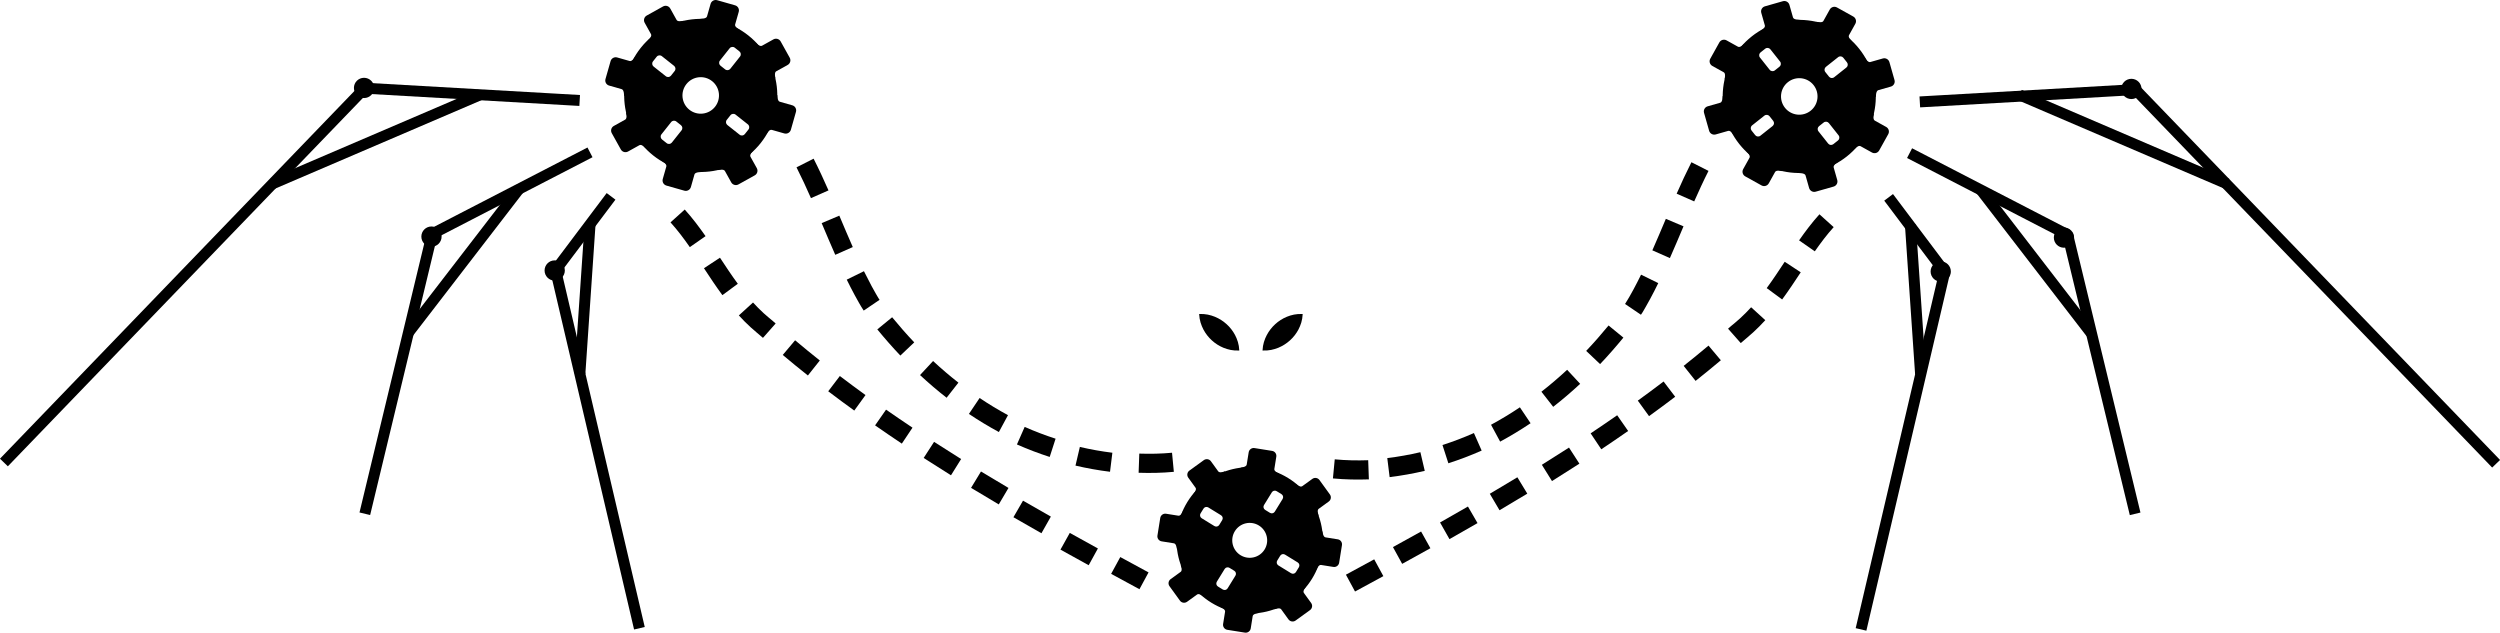 <?xml version="1.0" encoding="UTF-8" standalone="no"?>
<!-- Generator: Adobe Illustrator 15.0.0, SVG Export Plug-In  -->

<svg
   xmlns:dc="http://purl.org/dc/elements/1.1/"
   xmlns:cc="http://creativecommons.org/ns#"
   xmlns:rdf="http://www.w3.org/1999/02/22-rdf-syntax-ns#"
   xmlns:svg="http://www.w3.org/2000/svg"
   xmlns="http://www.w3.org/2000/svg"
   xmlns:sodipodi="http://sodipodi.sourceforge.net/DTD/sodipodi-0.dtd"
   xmlns:inkscape="http://www.inkscape.org/namespaces/inkscape"
   version="1.1"
   x="0px"
   y="0px"
   width="173.528"
   height="43.915"
   viewBox="-40.508 -41.067 173.528 43.915"
   enable-background="new -40.508 -41.067 800 476"
   xml:space="preserve"
   id="svg3499"
   inkscape:version="0.48.2 r9819"
   sodipodi:docname="bat-gears.svg"><sodipodi:namedview
   pagecolor="#ffffff"
   bordercolor="#666666"
   borderopacity="1"
   objecttolerance="10"
   gridtolerance="10"
   guidetolerance="10"
   inkscape:pageopacity="0"
   inkscape:pageshadow="2"
   inkscape:window-width="1680"
   inkscape:window-height="1002"
   id="namedview3739"
   showgrid="false"
   inkscape:zoom="13.269024"
   inkscape:cx="52.329395"
   inkscape:cy="21.677744"
   inkscape:window-x="0"
   inkscape:window-y="382"
   inkscape:window-maximized="0"
   inkscape:current-layer="svg3499"
   inkscape:document-units="in"
   fit-margin-top="0"
   fit-margin-left="0"
   fit-margin-right="0"
   fit-margin-bottom="0" />
<defs
   id="defs3501">
</defs>

<path
   d="m 42.724,-19.272 c 0.444,-0.021 0.786,0.069 1.098,0.193 0.308,0.129 0.576,0.301 0.808,0.512 0.234,0.21 0.431,0.46 0.588,0.754 0.153,0.298 0.275,0.631 0.295,1.076 -0.446,0.023 -0.788,-0.067 -1.099,-0.191 -0.307,-0.128 -0.575,-0.301 -0.806,-0.513 -0.233,-0.211 -0.429,-0.462 -0.586,-0.755 -0.153,-0.299 -0.275,-0.631 -0.296,-1.075 z"
   id="path3505"
   inkscape:connector-curvature="0"
   style="fill:#000000;fill-opacity:1" />
<path
   d="m 47.125,-16.738 c 0.021,-0.444 0.143,-0.776 0.297,-1.074 0.157,-0.294 0.354,-0.544 0.586,-0.755 0.231,-0.212 0.499,-0.385 0.806,-0.513 0.311,-0.124 0.654,-0.214 1.099,-0.191 -0.019,0.446 -0.141,0.778 -0.294,1.076 -0.157,0.294 -0.354,0.544 -0.588,0.754 -0.232,0.211 -0.5,0.383 -0.807,0.512 -0.312,0.123 -0.654,0.214 -1.098,0.192 z"
   id="path3507"
   inkscape:connector-curvature="0"
   style="fill:#000000;fill-opacity:1" />
<circle
   cx="553.094"
   cy="82.552"
   r="2.778"
   id="circle3509"
   sodipodi:cx="553.09399"
   sodipodi:cy="82.552002"
   sodipodi:rx="2.7780001"
   sodipodi:ry="2.7780001"
   transform="matrix(0.253,0,0,0.253,-45.732,-43.108)"
   style="fill:#000000;fill-opacity:1" />
<circle
   cx="586.901"
   cy="73.253"
   r="2.778"
   id="circle3511"
   sodipodi:cx="586.901"
   sodipodi:cy="73.252998"
   sodipodi:rx="2.7780001"
   sodipodi:ry="2.7780001"
   transform="matrix(0.253,0,0,0.253,-45.732,-43.108)"
   style="fill:#000000;fill-opacity:1" />
<circle
   cx="605.401"
   cy="32.465"
   r="2.778"
   id="circle3513"
   sodipodi:cx="605.401"
   sodipodi:cy="32.465"
   sodipodi:rx="2.7780001"
   sodipodi:ry="2.7780001"
   transform="matrix(0.253,0,0,0.253,-45.732,-43.108)"
   style="fill:#000000;fill-opacity:1" />
<rect
   x="-29.04"
   y="-109.522"
   transform="matrix(0.057,0.998,-0.998,0.057,0,0)"
   width="0.76"
   height="14.951"
   id="rect3515"
   style="fill:#000000;fill-opacity:1" />
<rect
   x="49.645"
   y="-102.117"
   transform="matrix(0.694,0.72,-0.72,0.694,0,0)"
   width="36.089"
   height="0.76"
   id="rect3517"
   style="fill:#000000;fill-opacity:1" />
<rect
   x="67.811"
   y="-69.708"
   transform="matrix(0.888,0.459,-0.459,0.888,0,0)"
   width="12.314"
   height="0.761"
   id="rect3519"
   style="fill:#000000;fill-opacity:1" />
<rect
   x="0.066"
   y="-106.327"
   transform="matrix(0.235,0.972,-0.972,0.235,0,0)"
   width="19.992"
   height="0.76"
   id="rect3521"
   style="fill:#000000;fill-opacity:1" />
<rect
   x="32.586"
   y="-89.24"
   transform="matrix(0.601,0.799,-0.799,0.601,0,0)"
   width="6.409"
   height="0.761"
   id="rect3523"
   style="fill:#000000;fill-opacity:1" />
<rect
   x="86.523"
   y="-43.185"
   transform="matrix(0.974,0.228,-0.228,0.974,0,0)"
   width="0.761"
   height="25.534"
   id="rect3525"
   style="fill:#000000;fill-opacity:1" />
<rect
   x="78.033"
   y="-71.351"
   transform="matrix(0.919,0.394,-0.394,0.919,0,0)"
   width="15.677"
   height="0.76"
   id="rect3527"
   style="fill:#000000;fill-opacity:1" />
<rect
   x="37.076"
   y="-94.26"
   transform="matrix(0.61,0.792,-0.792,0.61,0,0)"
   width="12.557"
   height="0.76"
   id="rect3529"
   style="fill:#000000;fill-opacity:1" />
<rect
   x="-19.131"
   y="-93.964"
   transform="matrix(0.068,0.998,-0.998,0.068,0,0)"
   width="10.386"
   height="0.76"
   id="rect3531"
   style="fill:#000000;fill-opacity:1" />
<path
   d="m 81.994,-39.299 c -0.049,-0.173 -0.249,-0.875 -0.249,-0.875 -0.057,-0.195 0.058,-0.399 0.253,-0.454 l 1.245,-0.355 c 0.195,-0.056 0.399,0.058 0.455,0.253 0,0 0.2,0.702 0.248,0.874 0.05,0.172 0.452,0.163 0.452,0.163 l 0.196,0.688 c 0.056,0.196 -0.058,0.4 -0.253,0.455 l -0.997,0.284 -0.998,0.284 c -0.195,0.056 -0.399,-0.058 -0.454,-0.253 l -0.196,-0.689 c 2.6e-4,-2.5e-4 0.347,-0.204 0.298,-0.377 z"
   id="path3533"
   inkscape:connector-curvature="0"
   style="fill:#000000;fill-opacity:1" />
<path
   d="m 86.056,-39.612 c 0.087,-0.157 0.442,-0.794 0.442,-0.794 0.099,-0.178 0.323,-0.242 0.501,-0.143 l 1.132,0.63 c 0.178,0.099 0.241,0.323 0.143,0.501 0,0 -0.355,0.637 -0.442,0.795 -0.088,0.157 0.205,0.435 0.205,0.435 l -0.348,0.625 c -0.099,0.178 -0.323,0.242 -0.501,0.143 l -0.906,-0.505 -0.906,-0.504 c -0.178,-0.099 -0.241,-0.323 -0.143,-0.5 l 0.348,-0.626 c 2.6e-4,0 0.39,0.101 0.477,-0.056 z"
   id="path3535"
   inkscape:connector-curvature="0"
   style="fill:#000000;fill-opacity:1" />
<path
   d="m 89.308,-36.76 c 0.173,-0.049 0.875,-0.249 0.875,-0.249 0.195,-0.055 0.398,0.058 0.455,0.253 l 0.354,1.245 c 0.056,0.195 -0.058,0.399 -0.253,0.454 0,0 -0.702,0.2 -0.874,0.249 -0.173,0.05 -0.164,0.452 -0.164,0.452 l -0.689,0.196 c -0.195,0.056 -0.399,-0.058 -0.454,-0.253 l -0.284,-0.998 -0.284,-0.998 c -0.056,-0.195 0.058,-0.399 0.252,-0.455 l 0.689,-0.196 c 5e-4,10e-4 0.205,0.348 0.377,0.299 z"
   id="path3537"
   inkscape:connector-curvature="0"
   style="fill:#000000;fill-opacity:1" />
<path
   d="m 89.62,-32.697 c 0.157,0.087 0.795,0.442 0.795,0.442 0.178,0.099 0.241,0.323 0.142,0.501 l -0.629,1.131 c -0.099,0.178 -0.323,0.242 -0.501,0.142 0,0 -0.638,-0.355 -0.794,-0.441 -0.156,-0.087 -0.435,0.204 -0.435,0.204 l -0.626,-0.348 c -0.178,-0.099 -0.241,-0.323 -0.143,-0.5 l 0.505,-0.907 0.503,-0.906 c 0.1,-0.177 0.323,-0.242 0.502,-0.143 l 0.626,0.348 c -2.5e-4,-5.1e-4 -0.101,0.389 0.055,0.477 z"
   id="path3539"
   inkscape:connector-curvature="0"
   style="fill:#000000;fill-opacity:1" />
<path
   d="m 86.769,-29.445 c 0.049,0.171 0.249,0.873 0.249,0.873 0.056,0.196 -0.058,0.399 -0.253,0.456 l -1.245,0.354 c -0.195,0.055 -0.399,-0.058 -0.455,-0.254 0,0 -0.199,-0.701 -0.248,-0.874 -0.048,-0.173 -0.451,-0.163 -0.451,-0.163 l -0.196,-0.689 c -0.057,-0.196 0.058,-0.399 0.253,-0.455 l 0.998,-0.284 0.997,-0.285 c 0.195,-0.055 0.399,0.058 0.455,0.254 l 0.195,0.688 c -2.5e-4,5.1e-4 -0.347,0.205 -0.298,0.378 z"
   id="path3541"
   inkscape:connector-curvature="0"
   style="fill:#000000;fill-opacity:1" />
<path
   d="m 82.706,-29.134 c -0.088,0.157 -0.442,0.795 -0.442,0.795 -0.1,0.177 -0.323,0.241 -0.501,0.143 l -1.132,-0.629 c -0.178,-0.099 -0.242,-0.323 -0.143,-0.502 0,0 0.355,-0.637 0.442,-0.794 0.087,-0.157 -0.204,-0.435 -0.204,-0.435 l 0.348,-0.625 c 0.099,-0.177 0.323,-0.242 0.501,-0.143 l 0.905,0.504 0.907,0.505 c 0.177,0.099 0.241,0.323 0.142,0.501 l -0.348,0.625 c 5e-4,5.1e-4 -0.389,-0.1 -0.476,0.056 z"
   id="path3543"
   inkscape:connector-curvature="0"
   style="fill:#000000;fill-opacity:1" />
<path
   d="m 79.454,-31.984 c -0.172,0.048 -0.874,0.249 -0.874,0.249 -0.195,0.055 -0.399,-0.058 -0.455,-0.253 l -0.354,-1.246 c -0.056,-0.195 0.058,-0.399 0.253,-0.454 0,0 0.702,-0.2 0.874,-0.249 0.172,-0.049 0.163,-0.451 0.163,-0.451 l 0.689,-0.196 c 0.195,-0.056 0.399,0.057 0.455,0.253 l 0.283,0.998 0.285,0.997 c 0.056,0.196 -0.058,0.399 -0.254,0.455 l -0.688,0.196 c -2.6e-4,-5.1e-4 -0.205,-0.348 -0.377,-0.298 z"
   id="path3545"
   inkscape:connector-curvature="0"
   style="fill:#000000;fill-opacity:1" />
<path
   d="m 79.142,-36.048 c -0.157,-0.087 -0.795,-0.442 -0.795,-0.442 -0.178,-0.099 -0.242,-0.323 -0.143,-0.501 l 0.629,-1.131 c 0.1,-0.178 0.324,-0.242 0.502,-0.143 0,0 0.638,0.355 0.795,0.442 0.156,0.088 0.434,-0.204 0.434,-0.204 l 0.626,0.348 c 0.177,0.098 0.242,0.323 0.142,0.501 l -0.504,0.906 -0.504,0.906 c -0.099,0.178 -0.323,0.242 -0.501,0.143 l -0.625,-0.348 c -7.6e-4,-2.6e-4 0.101,-0.39 -0.056,-0.478 z"
   id="path3547"
   inkscape:connector-curvature="0"
   style="fill:#000000;fill-opacity:1" />
<path
   d="m 81.08,-38.538 c 2.3,-1.823 5.643,-1.436 7.466,0.864 1.823,2.3 1.436,5.643 -0.864,7.466 -2.3,1.823 -5.643,1.437 -7.466,-0.863 -1.823,-2.3 -1.437,-5.643 0.864,-7.466 z m 2.308,4.953 c 0.435,0.548 1.232,0.641 1.781,0.206 0.549,-0.435 0.641,-1.232 0.206,-1.781 -0.435,-0.549 -1.232,-0.641 -1.78,-0.206 -0.549,0.435 -0.641,1.232 -0.207,1.781 z m -1.06,-2.637 c 0.087,0.11 0.248,0.128 0.357,0.041 l 0.323,-0.256 c 0.11,-0.087 0.128,-0.247 0.041,-0.357 l -0.674,-0.851 c -0.087,-0.11 -0.247,-0.128 -0.357,-0.041 l -0.323,0.256 c -0.11,0.087 -0.129,0.247 -0.042,0.357 l 0.674,0.851 z m 3.903,-0.204 c -0.11,0.087 -0.129,0.247 -0.042,0.357 l 0.256,0.323 c 0.087,0.109 0.247,0.128 0.357,0.041 l 0.85,-0.674 c 0.11,-0.087 0.128,-0.247 0.042,-0.357 l -0.256,-0.323 c -0.087,-0.11 -0.247,-0.128 -0.357,-0.041 l -0.851,0.675 z m 0.204,3.902 c -0.087,-0.11 -0.247,-0.128 -0.357,-0.041 l -0.323,0.256 c -0.11,0.087 -0.129,0.247 -0.042,0.357 l 0.675,0.851 c 0.087,0.11 0.247,0.128 0.357,0.041 l 0.323,-0.256 c 0.11,-0.087 0.129,-0.247 0.042,-0.357 l -0.674,-0.851 z m -3.903,0.204 c 0.11,-0.087 0.128,-0.247 0.042,-0.356 l -0.256,-0.323 c -0.087,-0.11 -0.247,-0.128 -0.357,-0.041 l -0.851,0.674 c -0.11,0.087 -0.128,0.247 -0.042,0.357 l 0.256,0.323 c 0.087,0.109 0.247,0.128 0.357,0.041 l 0.85,-0.674 z"
   id="path3549"
   inkscape:connector-curvature="0"
   style="fill:#000000;fill-opacity:1" />
<path
   d="m 42.48,-7.207 c -0.101,-0.139 -0.509,-0.705 -0.509,-0.705 -0.114,-0.156 -0.079,-0.377 0.079,-0.491 l 1.003,-0.726 c 0.157,-0.114 0.377,-0.079 0.491,0.079 0,0 0.409,0.565 0.509,0.704 0.101,0.138 0.459,-0.002 0.459,-0.002 l 0.401,0.554 c 0.114,0.158 0.079,0.378 -0.079,0.492 l -0.803,0.581 -0.803,0.581 c -0.157,0.114 -0.378,0.079 -0.491,-0.079 l -0.402,-0.554 c -2.53e-4,2.6e-4 0.245,-0.297 0.145,-0.436 z"
   id="path3551"
   inkscape:connector-curvature="0"
   style="fill:#000000;fill-opacity:1" />
<path
   d="m 46.027,-8.816 c 0.027,-0.17 0.138,-0.858 0.138,-0.858 0.031,-0.192 0.211,-0.323 0.403,-0.292 l 1.223,0.196 c 0.192,0.03 0.322,0.211 0.291,0.403 0,0 -0.111,0.689 -0.137,0.858 -0.027,0.169 0.325,0.324 0.325,0.324 l -0.108,0.675 c -0.031,0.192 -0.211,0.323 -0.403,0.293 l -0.979,-0.157 -0.979,-0.157 c -0.192,-0.03 -0.323,-0.211 -0.292,-0.402 l 0.108,-0.676 c 2.54e-4,-7.6e-4 0.384,-0.038 0.41,-0.207 z"
   id="path3553"
   inkscape:connector-curvature="0"
   style="fill:#000000;fill-opacity:1" />
<path
   d="m 49.881,-7.318 c 0.139,-0.101 0.704,-0.51 0.704,-0.51 0.157,-0.113 0.377,-0.079 0.491,0.079 l 0.726,1.003 c 0.114,0.157 0.079,0.377 -0.079,0.491 0,0 -0.565,0.409 -0.703,0.51 -0.139,0.101 5.1e-4,0.459 5.1e-4,0.459 l -0.555,0.401 c -0.157,0.114 -0.377,0.078 -0.491,-0.079 l -0.581,-0.803 -0.581,-0.804 c -0.114,-0.157 -0.079,-0.377 0.078,-0.491 l 0.554,-0.401 c 5.07e-4,2.6e-4 0.298,0.246 0.436,0.145 z"
   id="path3555"
   inkscape:connector-curvature="0"
   style="fill:#000000;fill-opacity:1" />
<path
   d="m 51.49,-3.769 c 0.169,0.027 0.858,0.137 0.858,0.137 0.192,0.03 0.322,0.211 0.291,0.403 l -0.195,1.222 c -0.031,0.192 -0.211,0.323 -0.403,0.291 0,0 -0.689,-0.111 -0.857,-0.137 -0.169,-0.027 -0.324,0.325 -0.324,0.325 l -0.676,-0.108 c -0.192,-0.03 -0.322,-0.211 -0.291,-0.402 l 0.157,-0.98 0.156,-0.978 c 0.032,-0.192 0.211,-0.323 0.404,-0.292 l 0.676,0.108 c 0,2.5e-4 0.037,0.383 0.206,0.411 z"
   id="path3557"
   inkscape:connector-curvature="0"
   style="fill:#000000;fill-opacity:1" />
<path
   d="m 49.992,0.084 c 0.1,0.138 0.509,0.704 0.509,0.704 0.114,0.158 0.079,0.377 -0.078,0.492 l -1.003,0.726 c -0.157,0.113 -0.377,0.078 -0.492,-0.079 0,0 -0.409,-0.564 -0.509,-0.704 -0.1,-0.139 -0.458,0.001 -0.458,0.001 L 47.559,0.669 c -0.115,-0.157 -0.079,-0.377 0.079,-0.491 l 0.803,-0.581 0.803,-0.582 c 0.158,-0.114 0.378,-0.078 0.491,0.079 l 0.401,0.555 c 0,0 -0.244,0.297 -0.143,0.436 z"
   id="path3559"
   inkscape:connector-curvature="0"
   style="fill:#000000;fill-opacity:1" />
<path
   d="m 46.444,1.693 c -0.027,0.17 -0.137,0.859 -0.137,0.859 -0.032,0.191 -0.212,0.322 -0.403,0.292 l -1.223,-0.195 c -0.192,-0.031 -0.323,-0.212 -0.292,-0.404 0,0 0.111,-0.689 0.138,-0.858 0.027,-0.17 -0.326,-0.324 -0.326,-0.324 l 0.109,-0.676 c 0.031,-0.192 0.211,-0.323 0.403,-0.292 l 0.979,0.157 0.98,0.157 c 0.192,0.031 0.322,0.211 0.291,0.404 L 46.853,1.487 c 10e-4,5e-4 -0.382,0.037 -0.409,0.206 z"
   id="path3561"
   inkscape:connector-curvature="0"
   style="fill:#000000;fill-opacity:1" />
<path
   d="m 42.59,0.195 c -0.139,0.1 -0.704,0.509 -0.704,0.509 -0.157,0.113 -0.378,0.079 -0.492,-0.079 l -0.726,-1.003 c -0.114,-0.157 -0.079,-0.377 0.079,-0.491 0,0 0.565,-0.409 0.704,-0.51 0.139,-0.1 -10e-4,-0.458 -10e-4,-0.458 l 0.555,-0.401 c 0.157,-0.115 0.377,-0.079 0.491,0.078 l 0.581,0.804 0.582,0.802 c 0.114,0.158 0.078,0.378 -0.079,0.492 l -0.554,0.401 c 0,0 -0.297,-0.245 -0.436,-0.144 z"
   id="path3563"
   inkscape:connector-curvature="0"
   style="fill:#000000;fill-opacity:1" />
<path
   d="m 40.981,-3.354 c -0.169,-0.027 -0.858,-0.137 -0.858,-0.137 -0.192,-0.031 -0.323,-0.211 -0.292,-0.403 l 0.195,-1.222 c 0.032,-0.192 0.212,-0.323 0.404,-0.292 0,0 0.689,0.11 0.859,0.137 0.169,0.028 0.323,-0.325 0.323,-0.325 l 0.676,0.108 c 0.191,0.03 0.322,0.211 0.291,0.403 l -0.157,0.979 -0.156,0.979 c -0.031,0.192 -0.211,0.323 -0.403,0.292 l -0.676,-0.108 c -5.07e-4,5.1e-4 -0.037,-0.383 -0.206,-0.41 z"
   id="path3565"
   inkscape:connector-curvature="0"
   style="fill:#000000;fill-opacity:1" />
<path
   d="m 41.908,-6.224 c 1.47,-2.39 4.6,-3.136 6.99,-1.665 2.39,1.47 3.136,4.6 1.665,6.99 -1.47,2.39 -4.599,3.136 -6.99,1.665 -2.39,-1.47 -3.136,-4.6 -1.665,-6.99 z m 3.693,3.695 c 0.57,0.35 1.317,0.173 1.668,-0.397 0.351,-0.57 0.172,-1.317 -0.398,-1.667 -0.57,-0.351 -1.317,-0.173 -1.667,0.397 -0.351,0.57 -0.173,1.317 0.397,1.667 z m -1.814,-2.023 c 0.114,0.07 0.264,0.035 0.334,-0.08 l 0.206,-0.335 c 0.07,-0.115 0.034,-0.264 -0.08,-0.334 l -0.884,-0.544 c -0.114,-0.07 -0.264,-0.035 -0.334,0.08 l -0.206,0.335 c -0.07,0.114 -0.035,0.264 0.079,0.334 l 0.884,0.544 z m 3.44,-1.459 c -0.07,0.114 -0.035,0.264 0.079,0.334 l 0.336,0.207 c 0.114,0.07 0.264,0.034 0.334,-0.08 l 0.544,-0.884 c 0.071,-0.114 0.035,-0.264 -0.079,-0.334 l -0.335,-0.207 c -0.115,-0.07 -0.264,-0.035 -0.334,0.08 l -0.544,0.884 z m 1.459,3.439 c -0.114,-0.07 -0.264,-0.035 -0.334,0.08 l -0.206,0.336 c -0.07,0.114 -0.035,0.264 0.079,0.334 l 0.884,0.544 c 0.115,0.07 0.264,0.034 0.334,-0.08 l 0.206,-0.335 c 0.07,-0.114 0.035,-0.264 -0.079,-0.334 l -0.884,-0.544 z m -3.44,1.459 c 0.07,-0.114 0.035,-0.264 -0.079,-0.334 l -0.336,-0.207 c -0.114,-0.07 -0.264,-0.034 -0.334,0.08 l -0.544,0.884 c -0.07,0.115 -0.035,0.264 0.079,0.334 l 0.336,0.207 c 0.114,0.07 0.264,0.034 0.334,-0.08 l 0.544,-0.884 z"
   id="path3567"
   inkscape:connector-curvature="0"
   style="fill:#000000;fill-opacity:1" />
<path
   d="m 10.519,-39.369 c 0.049,-0.173 0.249,-0.875 0.249,-0.875 0.057,-0.195 -0.057,-0.399 -0.253,-0.454 l -1.245,-0.355 c -0.195,-0.056 -0.399,0.058 -0.455,0.253 0,0 -0.2,0.702 -0.249,0.874 -0.05,0.172 -0.452,0.163 -0.452,0.163 l -0.196,0.688 c -0.056,0.196 0.058,0.4 0.253,0.455 l 0.997,0.284 0.997,0.284 c 0.195,0.056 0.399,-0.058 0.454,-0.253 l 0.196,-0.689 c 2.54e-4,-2.5e-4 -0.347,-0.204 -0.298,-0.377 z"
   id="path3569"
   inkscape:connector-curvature="0"
   style="fill:#000000;fill-opacity:1" />
<path
   d="m 6.457,-39.682 c -0.087,-0.157 -0.442,-0.794 -0.442,-0.794 -0.099,-0.178 -0.323,-0.242 -0.501,-0.143 l -1.132,0.63 c -0.178,0.099 -0.241,0.323 -0.143,0.501 0,0 0.355,0.637 0.442,0.795 0.088,0.157 -0.204,0.435 -0.204,0.435 l 0.348,0.625 c 0.099,0.178 0.323,0.242 0.501,0.143 l 0.906,-0.505 0.906,-0.504 c 0.178,-0.099 0.241,-0.323 0.143,-0.5 l -0.348,-0.626 c -5.07e-4,0 -0.39,0.101 -0.477,-0.056 z"
   id="path3571"
   inkscape:connector-curvature="0"
   style="fill:#000000;fill-opacity:1" />
<path
   d="m 3.204,-36.83 c -0.173,-0.049 -0.875,-0.249 -0.875,-0.249 -0.195,-0.055 -0.399,0.058 -0.455,0.253 l -0.355,1.245 c -0.056,0.195 0.058,0.399 0.253,0.454 0,0 0.702,0.2 0.874,0.249 0.173,0.05 0.163,0.452 0.163,0.452 l 0.689,0.196 c 0.195,0.056 0.399,-0.058 0.454,-0.253 l 0.284,-0.998 0.284,-0.998 c 0.056,-0.195 -0.058,-0.399 -0.253,-0.455 l -0.688,-0.196 c -5.07e-4,10e-4 -0.205,0.348 -0.377,0.299 z"
   id="path3573"
   inkscape:connector-curvature="0"
   style="fill:#000000;fill-opacity:1" />
<path
   d="m 2.893,-32.767 c -0.157,0.087 -0.795,0.442 -0.795,0.442 -0.178,0.099 -0.241,0.323 -0.142,0.501 l 0.629,1.131 c 0.099,0.178 0.323,0.242 0.501,0.142 0,0 0.637,-0.355 0.794,-0.441 0.157,-0.087 0.435,0.204 0.435,0.204 l 0.626,-0.348 c 0.178,-0.099 0.241,-0.323 0.143,-0.5 l -0.505,-0.907 -0.504,-0.906 c -0.1,-0.177 -0.323,-0.242 -0.502,-0.143 l -0.626,0.348 c 2.53e-4,-5e-4 0.101,0.389 -0.055,0.477 z"
   id="path3575"
   inkscape:connector-curvature="0"
   style="fill:#000000;fill-opacity:1" />
<path
   d="m 5.744,-29.515 c -0.049,0.171 -0.249,0.873 -0.249,0.873 -0.056,0.196 0.057,0.399 0.253,0.456 l 1.245,0.354 c 0.195,0.055 0.399,-0.058 0.455,-0.254 0,0 0.2,-0.701 0.248,-0.874 0.049,-0.173 0.451,-0.163 0.451,-0.163 l 0.196,-0.689 c 0.056,-0.196 -0.058,-0.399 -0.253,-0.455 l -0.997,-0.284 -0.997,-0.285 c -0.196,-0.055 -0.4,0.058 -0.455,0.254 l -0.196,0.688 c 2.53e-4,5.1e-4 0.347,0.205 0.298,0.378 z"
   id="path3577"
   inkscape:connector-curvature="0"
   style="fill:#000000;fill-opacity:1" />
<path
   d="m 9.806,-29.204 c 0.088,0.157 0.442,0.795 0.442,0.795 0.099,0.177 0.323,0.241 0.5,0.143 l 1.132,-0.629 c 0.178,-0.099 0.242,-0.323 0.143,-0.502 0,0 -0.355,-0.637 -0.442,-0.794 -0.087,-0.157 0.204,-0.435 0.204,-0.435 l -0.348,-0.625 c -0.099,-0.177 -0.323,-0.242 -0.501,-0.143 l -0.905,0.504 -0.907,0.505 c -0.177,0.099 -0.241,0.323 -0.142,0.501 l 0.348,0.625 c -2.54e-4,7.6e-4 0.389,-0.1 0.477,0.056 z"
   id="path3579"
   inkscape:connector-curvature="0"
   style="fill:#000000;fill-opacity:1" />
<path
   d="m 13.058,-32.054 c 0.173,0.048 0.874,0.249 0.874,0.249 0.195,0.055 0.399,-0.058 0.455,-0.253 l 0.354,-1.246 c 0.056,-0.195 -0.058,-0.399 -0.253,-0.454 0,0 -0.702,-0.2 -0.874,-0.249 -0.172,-0.049 -0.163,-0.451 -0.163,-0.451 l -0.688,-0.196 c -0.195,-0.056 -0.399,0.057 -0.455,0.253 l -0.284,0.998 -0.285,0.997 c -0.056,0.196 0.058,0.399 0.254,0.455 l 0.688,0.196 c 5.07e-4,-5e-4 0.205,-0.348 0.378,-0.298 z"
   id="path3581"
   inkscape:connector-curvature="0"
   style="fill:#000000;fill-opacity:1" />
<path
   d="m 13.37,-36.117 c 0.157,-0.087 0.795,-0.442 0.795,-0.442 0.177,-0.099 0.241,-0.323 0.143,-0.501 l -0.629,-1.131 c -0.1,-0.178 -0.324,-0.242 -0.502,-0.143 0,0 -0.638,0.355 -0.795,0.442 -0.156,0.088 -0.434,-0.204 -0.434,-0.204 l -0.626,0.348 c -0.177,0.098 -0.242,0.323 -0.142,0.501 l 0.504,0.906 0.504,0.906 c 0.099,0.178 0.323,0.242 0.501,0.143 l 0.625,-0.348 c 0,-5.1e-4 -0.101,-0.39 0.055,-0.478 z"
   id="path3583"
   inkscape:connector-curvature="0"
   style="fill:#000000;fill-opacity:1" />
<path
   d="m 12.296,-31.141 c -1.823,2.3 -5.166,2.687 -7.466,0.863 -2.3,-1.823 -2.687,-5.166 -0.864,-7.466 1.823,-2.3 5.166,-2.687 7.466,-0.864 2.3,1.823 2.687,5.166 0.864,7.466 z m -3.378,-4.295 c -0.549,-0.435 -1.346,-0.343 -1.781,0.206 -0.435,0.548 -0.343,1.346 0.206,1.781 0.549,0.435 1.346,0.342 1.781,-0.206 0.435,-0.549 0.343,-1.346 -0.206,-1.781 z m 1.94,-1.707 c 0.087,-0.11 0.068,-0.27 -0.042,-0.357 l -0.323,-0.256 c -0.11,-0.087 -0.27,-0.069 -0.357,0.041 l -0.674,0.851 c -0.087,0.11 -0.069,0.27 0.041,0.357 l 0.323,0.256 c 0.11,0.087 0.27,0.069 0.357,-0.041 l 0.675,-0.851 z m -5.428,-0.027 c -0.11,-0.087 -0.27,-0.069 -0.357,0.041 l -0.256,0.323 c -0.087,0.11 -0.069,0.269 0.041,0.357 l 0.851,0.674 c 0.11,0.087 0.27,0.069 0.357,-0.041 l 0.256,-0.323 c 0.087,-0.11 0.068,-0.27 -0.042,-0.357 l -0.851,-0.675 z m -0.027,5.428 c -0.087,0.11 -0.068,0.269 0.042,0.357 l 0.323,0.256 c 0.11,0.087 0.27,0.069 0.357,-0.041 l 0.675,-0.851 c 0.087,-0.11 0.068,-0.27 -0.042,-0.357 l -0.323,-0.256 c -0.11,-0.087 -0.27,-0.069 -0.357,0.041 l -0.675,0.851 z m 5.428,0.027 c 0.11,0.087 0.27,0.069 0.357,-0.041 l 0.256,-0.323 c 0.087,-0.11 0.069,-0.269 -0.042,-0.357 l -0.851,-0.674 c -0.11,-0.087 -0.27,-0.069 -0.357,0.041 l -0.256,0.323 c -0.087,0.109 -0.069,0.269 0.041,0.356 l 0.851,0.674 z"
   id="path3585"
   inkscape:connector-curvature="0"
   style="fill:#000000;fill-opacity:1" />
<path
   clip-rule="evenodd"
   d="m 55.785,-9.269 0.163,1.32 c 0.82,-0.101 1.634,-0.247 2.438,-0.435 l -0.303,-1.296 c -0.759,0.178 -1.526,0.315 -2.298,0.41 z"
   id="path3587"
   inkscape:connector-curvature="0"
   style="fill:#000000;fill-opacity:1;fill-rule:evenodd" />
<polygon
   clip-rule="evenodd"
   points="413.083,158.475 410.529,153.889 402.808,158.159 405.335,162.761 "
   id="polygon3589"
   transform="matrix(0.253,0,0,0.253,-45.732,-43.108)"
   style="fill:#000000;fill-opacity:1;fill-rule:evenodd" />
<polygon
   clip-rule="evenodd"
   points="400.175,166.132 397.664,161.521 389.904,165.733 392.402,170.351 "
   id="polygon3591"
   transform="matrix(0.253,0,0,0.253,-45.732,-43.108)"
   style="fill:#000000;fill-opacity:1;fill-rule:evenodd" />
<path
   clip-rule="evenodd"
   d="m 59.616,-10.176 0.409,1.266 c 0.786,-0.253 1.557,-0.548 2.311,-0.881 l -0.537,-1.218 c -0.713,0.315 -1.442,0.593 -2.183,0.832 z"
   id="path3593"
   inkscape:connector-curvature="0"
   style="fill:#000000;fill-opacity:1;fill-rule:evenodd" />
<path
   clip-rule="evenodd"
   d="m 52.138,-9.184 -0.126,1.325 c 0.836,0.079 1.667,0.095 2.495,0.066 l -0.047,-1.33 c -0.777,0.027 -1.555,0.011 -2.322,-0.061 z"
   id="path3595"
   inkscape:connector-curvature="0"
   style="fill:#000000;fill-opacity:1;fill-rule:evenodd" />

<path
   clip-rule="evenodd"
   d="m 69.591,-16.711 0.965,0.916 c 0.563,-0.593 1.101,-1.208 1.618,-1.838 l -1.03,-0.842 c -0.498,0.606 -1.013,1.197 -1.554,1.765 z"
   id="path3599"
   inkscape:connector-curvature="0"
   style="fill:#000000;fill-opacity:1;fill-rule:evenodd" />
<path
   clip-rule="evenodd"
   d="m 66.483,-13.878 0.819,1.049 c 0.647,-0.505 1.271,-1.039 1.871,-1.596 l -0.905,-0.975 c -0.573,0.533 -1.168,1.042 -1.784,1.522 z"
   id="path3601"
   inkscape:connector-curvature="0"
   style="fill:#000000;fill-opacity:1;fill-rule:evenodd" />
<path
   clip-rule="evenodd"
   d="m 62.986,-11.584 0.633,1.171 c 0.724,-0.392 1.429,-0.818 2.112,-1.277 l -0.742,-1.105 c -0.648,0.435 -1.317,0.84 -2.003,1.211 z"
   id="path3603"
   inkscape:connector-curvature="0"
   style="fill:#000000;fill-opacity:1;fill-rule:evenodd" />

<path
   clip-rule="evenodd"
   d="m 75.871,-27.623 1.218,0.536 c 0.317,-0.718 0.643,-1.428 0.993,-2.118 l -1.187,-0.601 c -0.365,0.72 -0.701,1.45 -1.024,2.183 z"
   id="path3607"
   inkscape:connector-curvature="0"
   style="fill:#000000;fill-opacity:1;fill-rule:evenodd" />
<path
   clip-rule="evenodd"
   d="m 74.184,-23.691 1.217,0.538 c 0.326,-0.737 0.636,-1.474 0.946,-2.205 l -1.226,-0.519 c -0.31,0.733 -0.618,1.464 -0.937,2.186 z"
   id="path3609"
   inkscape:connector-curvature="0"
   style="fill:#000000;fill-opacity:1;fill-rule:evenodd" />
<path
   clip-rule="evenodd"
   d="m 72.29,-19.967 1.102,0.747 c 0.07,-0.09 0.122,-0.189 0.181,-0.285 l 0.162,-0.281 0.3,-0.539 c 0.195,-0.361 0.381,-0.725 0.56,-1.091 l -1.194,-0.586 c -0.173,0.352 -0.352,0.701 -0.537,1.045 -0.189,0.342 -0.377,0.69 -0.575,0.99 z"
   id="path3611"
   inkscape:connector-curvature="0"
   style="fill:#000000;fill-opacity:1;fill-rule:evenodd" />

<path
   clip-rule="evenodd"
   d="m 66.514,-8.805 0.703,1.129 c 0.638,-0.397 1.272,-0.799 1.903,-1.207 l -0.722,-1.117 c -0.624,0.403 -1.253,0.802 -1.884,1.195 z"
   id="path3615"
   inkscape:connector-curvature="0"
   style="fill:#000000;fill-opacity:1;fill-rule:evenodd" />
<polygon
   clip-rule="evenodd"
   points="439.666,143.498 436.941,139.01 429.38,143.534 432.046,148.056 "
   id="polygon3617"
   transform="matrix(0.253,0,0,0.253,-45.732,-43.108)"
   style="fill:#000000;fill-opacity:1;fill-rule:evenodd" />
<polygon
   clip-rule="evenodd"
   points="426.011,151.579 423.384,147.033 415.73,151.408 418.314,155.979 "
   id="polygon3619"
   transform="matrix(0.253,0,0,0.253,-45.732,-43.108)"
   style="fill:#000000;fill-opacity:1;fill-rule:evenodd" />

<path
   clip-rule="evenodd"
   d="m 76.358,-15.671 0.827,1.042 c 0.591,-0.469 1.176,-0.946 1.753,-1.432 l -0.857,-1.018 c -0.567,0.478 -1.142,0.947 -1.723,1.408 z"
   id="path3623"
   inkscape:connector-curvature="0"
   style="fill:#000000;fill-opacity:1;fill-rule:evenodd" />
<path
   clip-rule="evenodd"
   d="m 73.174,-13.26 0.78,1.078 c 0.61,-0.441 1.215,-0.89 1.815,-1.346 l -0.806,-1.059 c -0.59,0.45 -1.187,0.892 -1.789,1.327 z"
   id="path3625"
   inkscape:connector-curvature="0"
   style="fill:#000000;fill-opacity:1;fill-rule:evenodd" />
<path
   clip-rule="evenodd"
   d="m 69.9,-10.988 0.739,1.107 c 0.625,-0.417 1.247,-0.841 1.864,-1.271 l -0.761,-1.092 c -0.61,0.425 -1.224,0.843 -1.842,1.256 z"
   id="path3627"
   inkscape:connector-curvature="0"
   style="fill:#000000;fill-opacity:1;fill-rule:evenodd" />

<path
   clip-rule="evenodd"
   d="m 84.368,-24.383 1.092,0.761 c 0.415,-0.595 0.843,-1.163 1.31,-1.679 l -0.988,-0.892 c -0.519,0.575 -0.98,1.189 -1.414,1.81 z"
   id="path3631"
   inkscape:connector-curvature="0"
   style="fill:#000000;fill-opacity:1;fill-rule:evenodd" />
<path
   clip-rule="evenodd"
   d="m 82.121,-21.069 1.072,0.788 c 0.459,-0.624 0.879,-1.26 1.29,-1.884 l -1.112,-0.732 c -0.41,0.623 -0.817,1.239 -1.25,1.828 z"
   id="path3633"
   inkscape:connector-curvature="0"
   style="fill:#000000;fill-opacity:1;fill-rule:evenodd" />
<path
   clip-rule="evenodd"
   d="m 79.439,-18.251 0.881,0.997 c 0.153,-0.137 0.245,-0.216 0.404,-0.344 0.156,-0.128 0.307,-0.261 0.455,-0.396 0.297,-0.271 0.577,-0.556 0.845,-0.849 l -0.984,-0.896 c -0.243,0.266 -0.495,0.522 -0.759,0.763 -0.132,0.121 -0.266,0.238 -0.404,0.352 -0.14,0.109 -0.307,0.254 -0.439,0.373 z"
   id="path3635"
   inkscape:connector-curvature="0"
   style="fill:#000000;fill-opacity:1;fill-rule:evenodd" />
<path
   clip-rule="evenodd"
   d="m 32.353,-9.351 0.409,-1.266 c -0.729,-0.235 -1.445,-0.509 -2.146,-0.818 l -0.537,1.218 c 0.742,0.328 1.501,0.617 2.274,0.867 z"
   id="path3637"
   inkscape:connector-curvature="0"
   style="fill:#000000;fill-opacity:1;fill-rule:evenodd" />
<path
   clip-rule="evenodd"
   d="m 40.97,-8.317 -0.126,-1.325 c -0.747,0.07 -1.511,0.086 -2.272,0.06 l -0.047,1.33 c 0.814,0.028 1.629,0.012 2.445,-0.065 z"
   id="path3639"
   inkscape:connector-curvature="0"
   style="fill:#000000;fill-opacity:1;fill-rule:evenodd" />

<path
   clip-rule="evenodd"
   d="m 21.986,-16.387 0.965,-0.916 c -0.533,-0.56 -1.043,-1.144 -1.534,-1.743 l -1.03,0.842 c 0.511,0.623 1.043,1.231 1.599,1.817 z"
   id="path3643"
   inkscape:connector-curvature="0"
   style="fill:#000000;fill-opacity:1;fill-rule:evenodd" />
<path
   clip-rule="evenodd"
   d="m 25.197,-13.459 0.819,-1.049 c -0.607,-0.474 -1.193,-0.975 -1.758,-1.5 l -0.906,0.975 c 0.592,0.55 1.207,1.077 1.845,1.574 z"
   id="path3645"
   inkscape:connector-curvature="0"
   style="fill:#000000;fill-opacity:1;fill-rule:evenodd" />
<path
   clip-rule="evenodd"
   d="m 28.825,-11.079 0.633,-1.171 c -0.675,-0.365 -1.332,-0.763 -1.97,-1.191 l -0.742,1.105 c 0.672,0.451 1.366,0.872 2.079,1.257 z"
   id="path3647"
   inkscape:connector-curvature="0"
   style="fill:#000000;fill-opacity:1;fill-rule:evenodd" />

<path
   clip-rule="evenodd"
   d="m 15.781,-27.314 1.218,-0.537 c -0.325,-0.736 -0.663,-1.473 -1.033,-2.202 l -1.187,0.601 c 0.355,0.699 0.684,1.415 1.002,2.137 z"
   id="path3651"
   inkscape:connector-curvature="0"
   style="fill:#000000;fill-opacity:1;fill-rule:evenodd" />
<path
   clip-rule="evenodd"
   d="m 17.468,-23.38 1.217,-0.538 c -0.318,-0.718 -0.624,-1.447 -0.935,-2.181 l -1.225,0.519 c 0.31,0.732 0.619,1.467 0.943,2.2 z"
   id="path3653"
   inkscape:connector-curvature="0"
   style="fill:#000000;fill-opacity:1;fill-rule:evenodd" />
<path
   clip-rule="evenodd"
   d="m 19.443,-19.509 1.102,-0.747 c -0.053,-0.067 -0.093,-0.145 -0.138,-0.218 l -0.137,-0.235 -0.28,-0.503 c -0.182,-0.339 -0.359,-0.683 -0.53,-1.031 l -1.194,0.586 c 0.178,0.362 0.362,0.721 0.554,1.077 0.195,0.353 0.384,0.708 0.623,1.072 z"
   id="path3655"
   inkscape:connector-curvature="0"
   style="fill:#000000;fill-opacity:1;fill-rule:evenodd" />

<polygon
   clip-rule="evenodd"
   points="314.147,154.271 311.592,158.856 319.332,163.138 321.86,158.537 "
   id="polygon3659"
   transform="matrix(0.253,0,0,0.253,-45.732,-43.108)"
   style="fill:#000000;fill-opacity:1;fill-rule:evenodd" />
<polygon
   clip-rule="evenodd"
   points="328,160.896 325.488,165.506 333.257,169.724 335.756,165.106 "
   id="polygon3661"
   transform="matrix(0.253,0,0,0.253,-45.732,-43.108)"
   style="fill:#000000;fill-opacity:1;fill-rule:evenodd" />
<path
   clip-rule="evenodd"
   d="m 25.501,-8.076 0.704,-1.129 c -0.63,-0.392 -1.256,-0.789 -1.878,-1.192 l -0.722,1.117 c 0.629,0.407 1.262,0.808 1.897,1.204 z"
   id="path3663"
   inkscape:connector-curvature="0"
   style="fill:#000000;fill-opacity:1;fill-rule:evenodd" />
<polygon
   clip-rule="evenodd"
   points="289.785,137.42 287.06,141.908 294.661,146.456 297.328,141.934 "
   id="polygon3665"
   transform="matrix(0.253,0,0,0.253,-45.732,-43.108)"
   style="fill:#000000;fill-opacity:1;fill-rule:evenodd" />
<polygon
   clip-rule="evenodd"
   points="301.313,145.427 298.685,149.972 306.37,154.365 308.955,149.795 "
   id="polygon3667"
   transform="matrix(0.253,0,0,0.253,-45.732,-43.108)"
   style="fill:#000000;fill-opacity:1;fill-rule:evenodd" />

<path
   clip-rule="evenodd"
   d="m 15.569,-15.004 0.827,-1.042 c -0.578,-0.459 -1.151,-0.926 -1.715,-1.402 l -0.857,1.018 c 0.574,0.484 1.156,0.959 1.744,1.425 z"
   id="path3671"
   inkscape:connector-curvature="0"
   style="fill:#000000;fill-opacity:1;fill-rule:evenodd" />
<path
   clip-rule="evenodd"
   d="m 18.788,-12.568 0.78,-1.078 c -0.599,-0.434 -1.193,-0.874 -1.782,-1.321 l -0.806,1.059 c 0.597,0.454 1.2,0.901 1.808,1.34 z"
   id="path3673"
   inkscape:connector-curvature="0"
   style="fill:#000000;fill-opacity:1;fill-rule:evenodd" />
<path
   clip-rule="evenodd"
   d="m 22.09,-10.275 0.739,-1.107 c -0.616,-0.411 -1.228,-0.828 -1.835,-1.251 l -0.761,1.092 c 0.615,0.429 1.234,0.851 1.857,1.267 z"
   id="path3675"
   inkscape:connector-curvature="0"
   style="fill:#000000;fill-opacity:1;fill-rule:evenodd" />

<path
   clip-rule="evenodd"
   d="m 7.373,-23.914 1.092,-0.761 c -0.439,-0.629 -0.909,-1.256 -1.444,-1.848 l -0.988,0.891 c 0.482,0.533 0.92,1.115 1.34,1.718 z"
   id="path3679"
   inkscape:connector-curvature="0"
   style="fill:#000000;fill-opacity:1;fill-rule:evenodd" />
<path
   clip-rule="evenodd"
   d="m 9.633,-20.581 1.072,-0.788 c -0.426,-0.579 -0.83,-1.188 -1.239,-1.811 l -1.111,0.731 c 0.411,0.624 0.827,1.254 1.279,1.868 z"
   id="path3681"
   inkscape:connector-curvature="0"
   style="fill:#000000;fill-opacity:1;fill-rule:evenodd" />
<path
   clip-rule="evenodd"
   d="m 12.45,-17.616 0.881,-0.997 -0.221,-0.195 c -0.076,-0.066 -0.166,-0.133 -0.227,-0.186 -0.133,-0.109 -0.262,-0.222 -0.389,-0.338 -0.254,-0.232 -0.498,-0.48 -0.734,-0.738 l -0.984,0.896 c 0.26,0.285 0.532,0.562 0.82,0.824 0.143,0.131 0.29,0.259 0.44,0.383 0.153,0.122 0.268,0.22 0.414,0.352 z"
   id="path3683"
   inkscape:connector-curvature="0"
   style="fill:#000000;fill-opacity:1;fill-rule:evenodd" />
<circle
   cx="172.833"
   cy="82.277"
   r="2.779"
   id="circle3685"
   sodipodi:cx="172.83299"
   sodipodi:cy="82.277"
   sodipodi:rx="2.779"
   sodipodi:ry="2.779"
   transform="matrix(0.253,0,0,0.253,-45.732,-43.108)"
   style="fill:#000000;fill-opacity:1" />
<circle
   cx="139.025"
   cy="72.979"
   r="2.779"
   id="circle3687"
   sodipodi:cx="139.02499"
   sodipodi:cy="72.978996"
   sodipodi:rx="2.779"
   sodipodi:ry="2.779"
   transform="matrix(0.253,0,0,0.253,-45.732,-43.108)"
   style="fill:#000000;fill-opacity:1" />
<circle
   cx="120.525"
   cy="32.19"
   r="2.779"
   id="circle3689"
   sodipodi:cx="120.525"
   sodipodi:cy="32.189999"
   sodipodi:rx="2.779"
   sodipodi:ry="2.779"
   transform="matrix(0.253,0,0,0.253,-45.732,-43.108)"
   style="fill:#000000;fill-opacity:1" />
<rect
   x="-17.167"
   y="-34.415"
   transform="matrix(0.998,0.057,-0.057,0.998,0,0)"
   width="14.951"
   height="0.76"
   id="rect3691"
   style="fill:#000000;fill-opacity:1" />
<rect
   x="-35.57"
   y="-14.62"
   transform="matrix(0.72,0.694,-0.694,0.72,0,0)"
   width="0.76"
   height="36.089"
   id="rect3693"
   style="fill:#000000;fill-opacity:1" />
<rect
   x="-27.273"
   y="-14.401"
   transform="matrix(0.459,0.888,-0.888,0.459,0,0)"
   width="0.76"
   height="12.314"
   id="rect3695"
   style="fill:#000000;fill-opacity:1" />
<rect
   x="-16.413"
   y="-21.695"
   transform="matrix(0.972,0.234,-0.234,0.972,0,0)"
   width="0.76"
   height="19.992"
   id="rect3697"
   style="fill:#000000;fill-opacity:1" />
<rect
   x="-15.353"
   y="-23.077"
   transform="matrix(0.799,0.601,-0.601,0.799,0,0)"
   width="0.76"
   height="6.408"
   id="rect3699"
   style="fill:#000000;fill-opacity:1" />
<rect
   x="-22.179"
   y="-3.572"
   transform="matrix(0.228,0.974,-0.974,0.228,0,0)"
   width="25.534"
   height="0.76"
   id="rect3701"
   style="fill:#000000;fill-opacity:1" />
<rect
   x="-34.91"
   y="-7.005"
   transform="matrix(0.394,0.919,-0.919,0.394,0,0)"
   width="0.76"
   height="15.676"
   id="rect3703"
   style="fill:#000000;fill-opacity:1" />
<rect
   x="-20.989"
   y="-19.41"
   transform="matrix(0.792,0.61,-0.61,0.792,0,0)"
   width="0.76"
   height="12.557"
   id="rect3705"
   style="fill:#000000;fill-opacity:1" />
<rect
   x="-1.665"
   y="-25.464"
   transform="matrix(0.998,0.068,-0.068,0.998,0,0)"
   width="0.76"
   height="10.386"
   id="rect3707"
   style="fill:#000000;fill-opacity:1" />
<path
   clip-rule="evenodd"
   d="m 36.54,-8.322 0.163,-1.32 c -0.759,-0.094 -1.513,-0.229 -2.257,-0.403 l -0.303,1.296 c 0.791,0.185 1.591,0.328 2.397,0.428 z"
   id="path3709"
   inkscape:connector-curvature="0"
   style="fill:#000000;fill-opacity:1;fill-rule:evenodd" />














</svg>